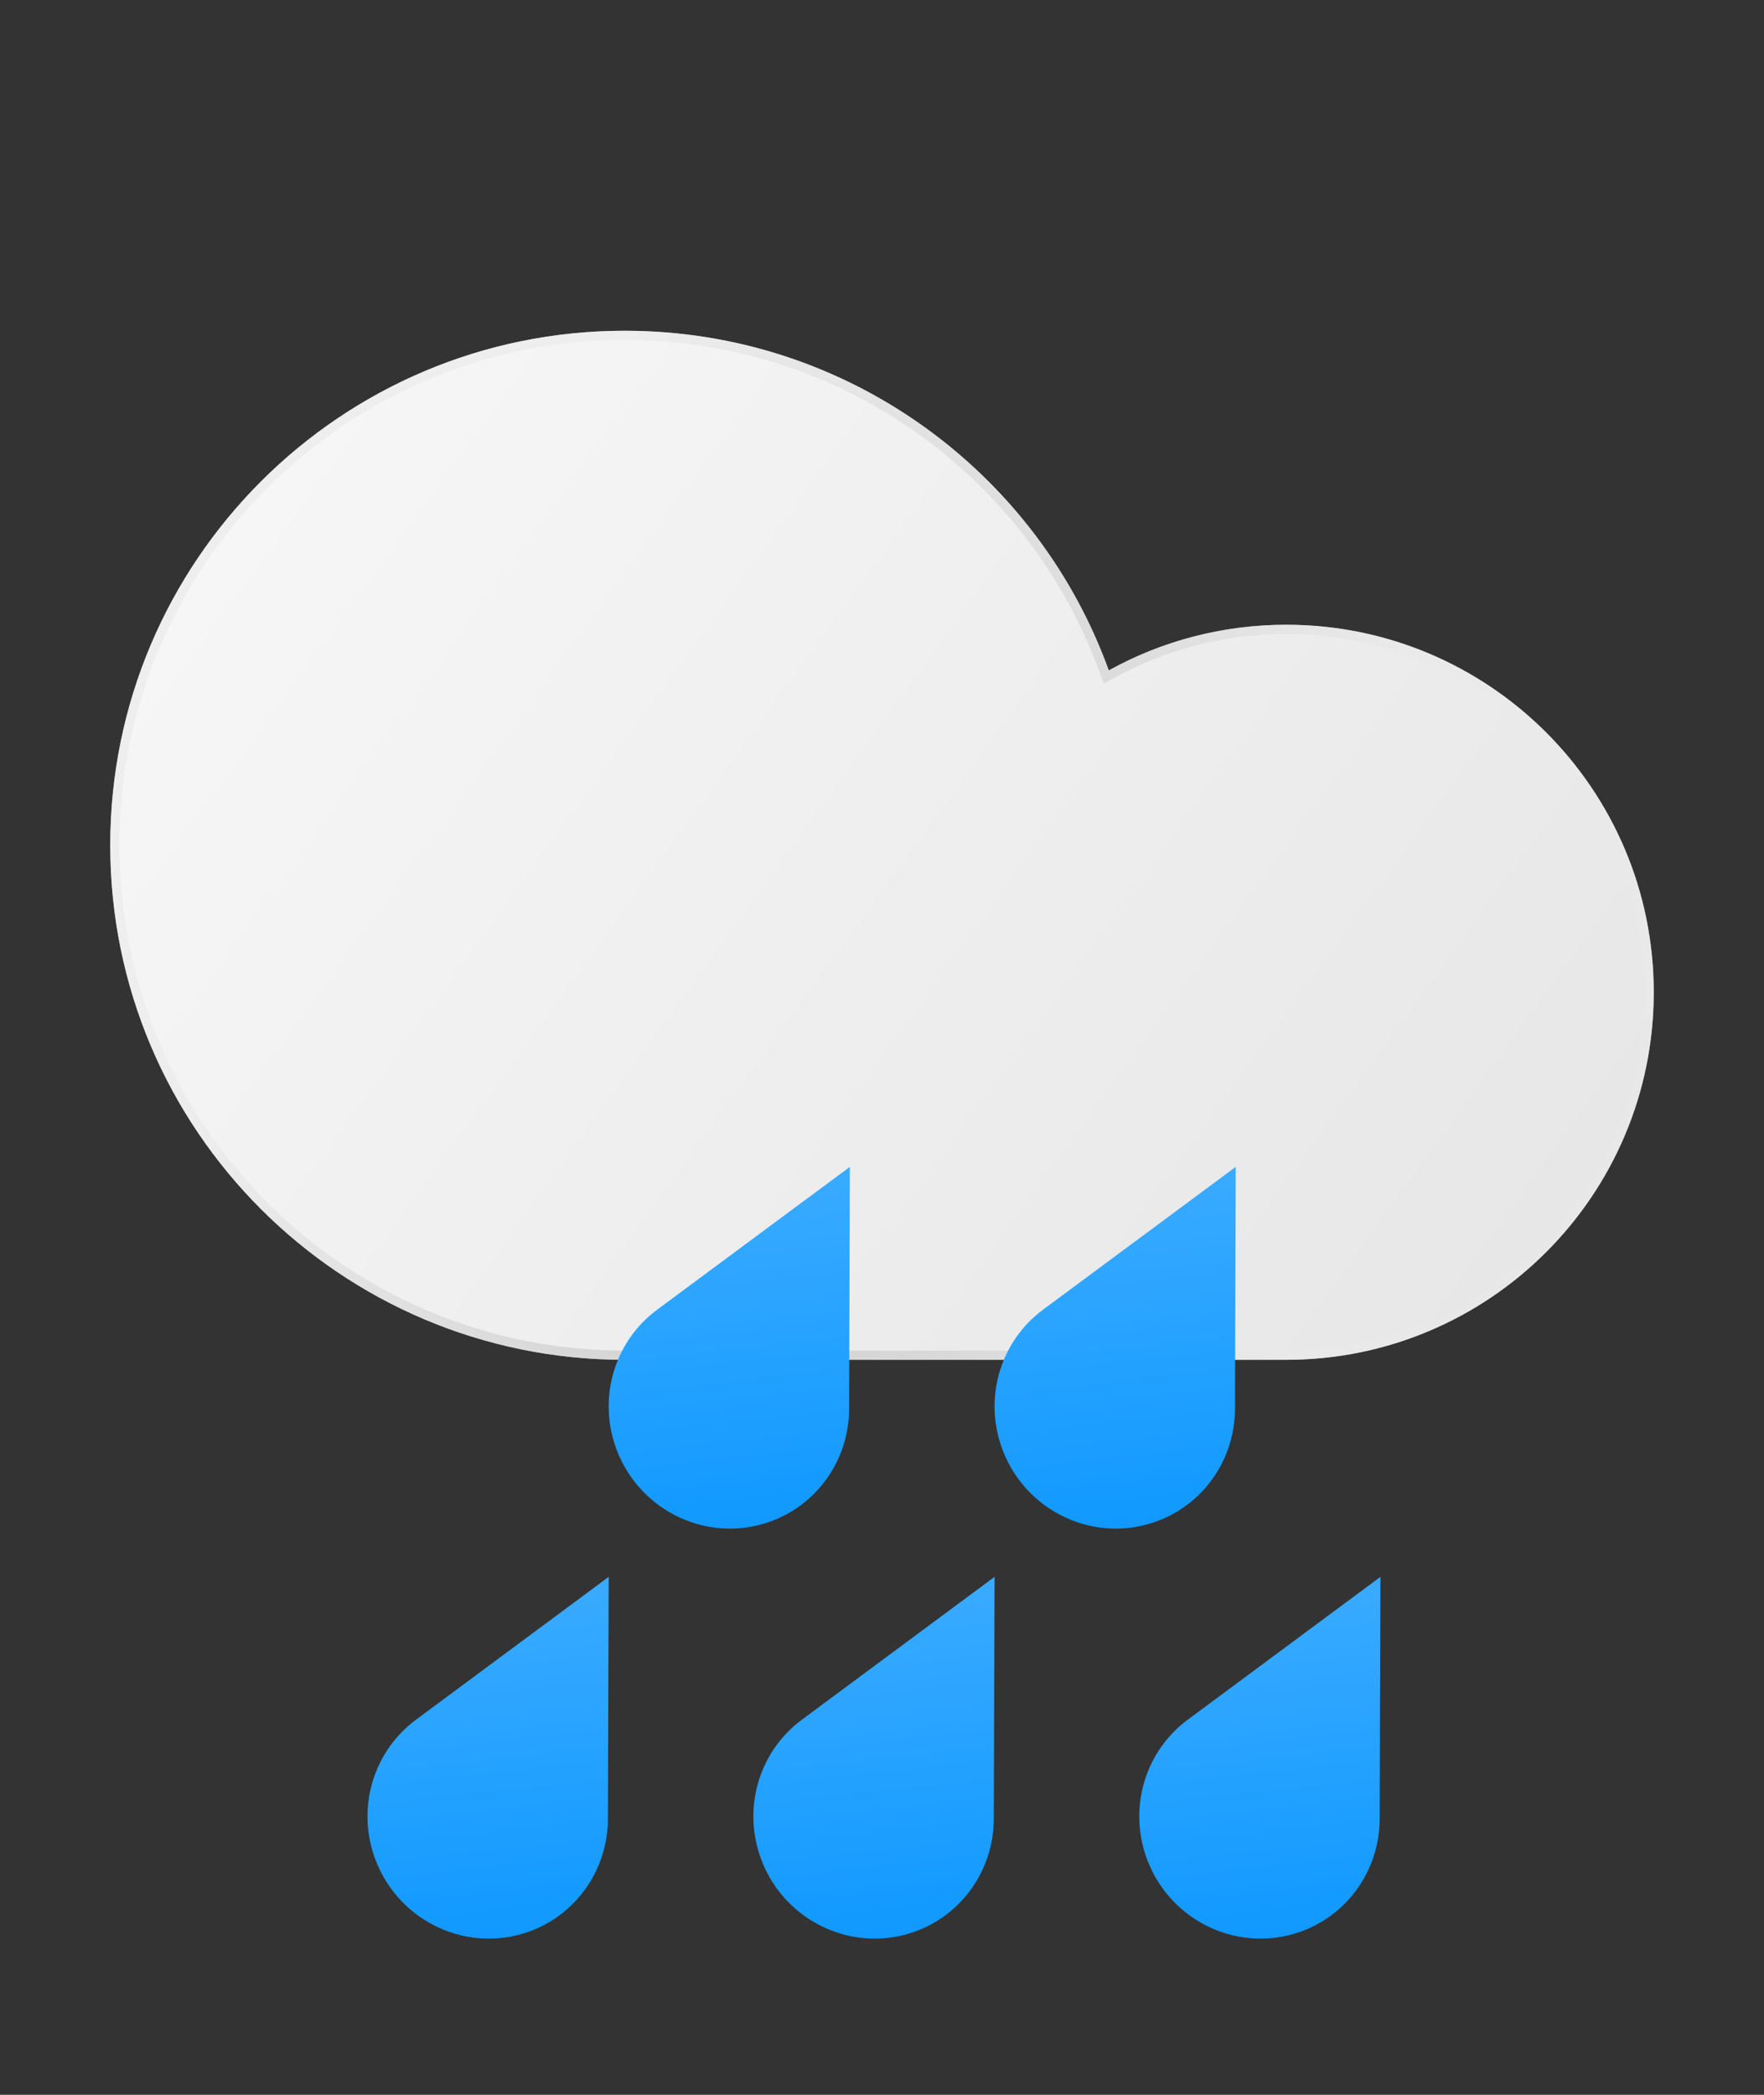 <svg width="32" height="38" viewBox="0 0 32 38" fill="none" xmlns="http://www.w3.org/2000/svg">
<rect x="0" y="0" width="32" height="38" fill="#333333" stroke="none"/>
<path fill-rule="evenodd" clip-rule="evenodd" d="M2 15.333C2 20.488 6.179 24.667 11.333 24.667H23.333C27.015 24.667 30 21.682 30 18C30 14.318 27.015 11.333 23.333 11.333C22.166 11.333 21.068 11.633 20.114 12.161C18.815 8.568 15.374 6 11.333 6C6.179 6 2 10.179 2 15.333Z" fill="url(#paint0_linear_103_748)"/>
<path fill-rule="evenodd" clip-rule="evenodd" d="M20.023 12.401L19.957 12.218C18.682 8.689 15.302 6.167 11.333 6.167C6.271 6.167 2.167 10.271 2.167 15.333C2.167 20.396 6.271 24.5 11.333 24.5H23.333C26.923 24.5 29.833 21.59 29.833 18C29.833 14.41 26.923 11.5 23.333 11.5C22.195 11.5 21.125 11.793 20.194 12.307L20.023 12.401ZM20.055 12.003C18.714 8.493 15.315 6 11.333 6C6.179 6 2 10.179 2 15.333C2 20.488 6.179 24.667 11.333 24.667H23.333C27.015 24.667 30 21.682 30 18C30 14.318 27.015 11.333 23.333 11.333C22.226 11.333 21.181 11.603 20.262 12.081C20.212 12.107 20.163 12.134 20.114 12.161C20.095 12.108 20.075 12.055 20.055 12.003Z" fill="url(#paint1_radial_103_748)" fill-opacity="0.6"/>
<path d="M11.042 28.604L11.028 32.996C11.025 33.942 10.422 34.774 9.531 35.062C8.387 35.431 7.154 34.794 6.777 33.639C6.482 32.739 6.792 31.755 7.544 31.197L11.042 28.604Z" fill="url(#paint2_linear_103_748)"/>
<path d="M18.042 28.604L18.028 32.996C18.025 33.942 17.422 34.774 16.531 35.062C15.387 35.431 14.154 34.794 13.777 33.639C13.482 32.739 13.792 31.755 14.544 31.197L18.042 28.604Z" fill="url(#paint3_linear_103_748)"/>
<path d="M25.042 28.604L25.028 32.996C25.025 33.942 24.422 34.774 23.531 35.062C22.387 35.431 21.154 34.794 20.777 33.639C20.483 32.739 20.792 31.755 21.544 31.197L25.042 28.604Z" fill="url(#paint4_linear_103_748)"/>
<path d="M15.417 21.167L15.403 25.559C15.4 26.504 14.797 27.336 13.906 27.624C12.762 27.994 11.529 27.357 11.152 26.201C10.857 25.301 11.167 24.317 11.919 23.759L15.417 21.167Z" fill="url(#paint5_linear_103_748)"/>
<path d="M22.417 21.167L22.403 25.559C22.4 26.504 21.797 27.336 20.906 27.624C19.762 27.994 18.529 27.357 18.152 26.201C17.858 25.301 18.167 24.317 18.919 23.759L22.417 21.167Z" fill="url(#paint6_linear_103_748)"/>
<defs>
<linearGradient id="paint0_linear_103_748" x1="2" y1="6.311" x2="29.709" y2="26.444" gradientUnits="userSpaceOnUse">
<stop stop-color="#F8F8F8"/>
<stop offset="1" stop-color="#E5E5E5"/>
</linearGradient>
<radialGradient id="paint1_radial_103_748" cx="0" cy="0" r="1" gradientUnits="userSpaceOnUse" gradientTransform="translate(14.5 18.833) rotate(21.105) scale(10.183 16.088)">
<stop stop-color="#AEAEAE"/>
<stop offset="1" stop-color="#E9E9E9"/>
</radialGradient>
<linearGradient id="paint2_linear_103_748" x1="9.264" y1="27.686" x2="10.217" y2="36.071" gradientUnits="userSpaceOnUse">
<stop stop-color="#41AEFF"/>
<stop offset="1" stop-color="#0996FF"/>
</linearGradient>
<linearGradient id="paint3_linear_103_748" x1="16.264" y1="27.686" x2="17.217" y2="36.071" gradientUnits="userSpaceOnUse">
<stop stop-color="#41AEFF"/>
<stop offset="1" stop-color="#0996FF"/>
</linearGradient>
<linearGradient id="paint4_linear_103_748" x1="23.264" y1="27.686" x2="24.217" y2="36.071" gradientUnits="userSpaceOnUse">
<stop stop-color="#41AEFF"/>
<stop offset="1" stop-color="#0996FF"/>
</linearGradient>
<linearGradient id="paint5_linear_103_748" x1="13.639" y1="20.249" x2="14.592" y2="28.633" gradientUnits="userSpaceOnUse">
<stop stop-color="#41AEFF"/>
<stop offset="1" stop-color="#0996FF"/>
</linearGradient>
<linearGradient id="paint6_linear_103_748" x1="20.639" y1="20.249" x2="21.592" y2="28.633" gradientUnits="userSpaceOnUse">
<stop stop-color="#41AEFF"/>
<stop offset="1" stop-color="#0996FF"/>
</linearGradient>
</defs>
</svg>
